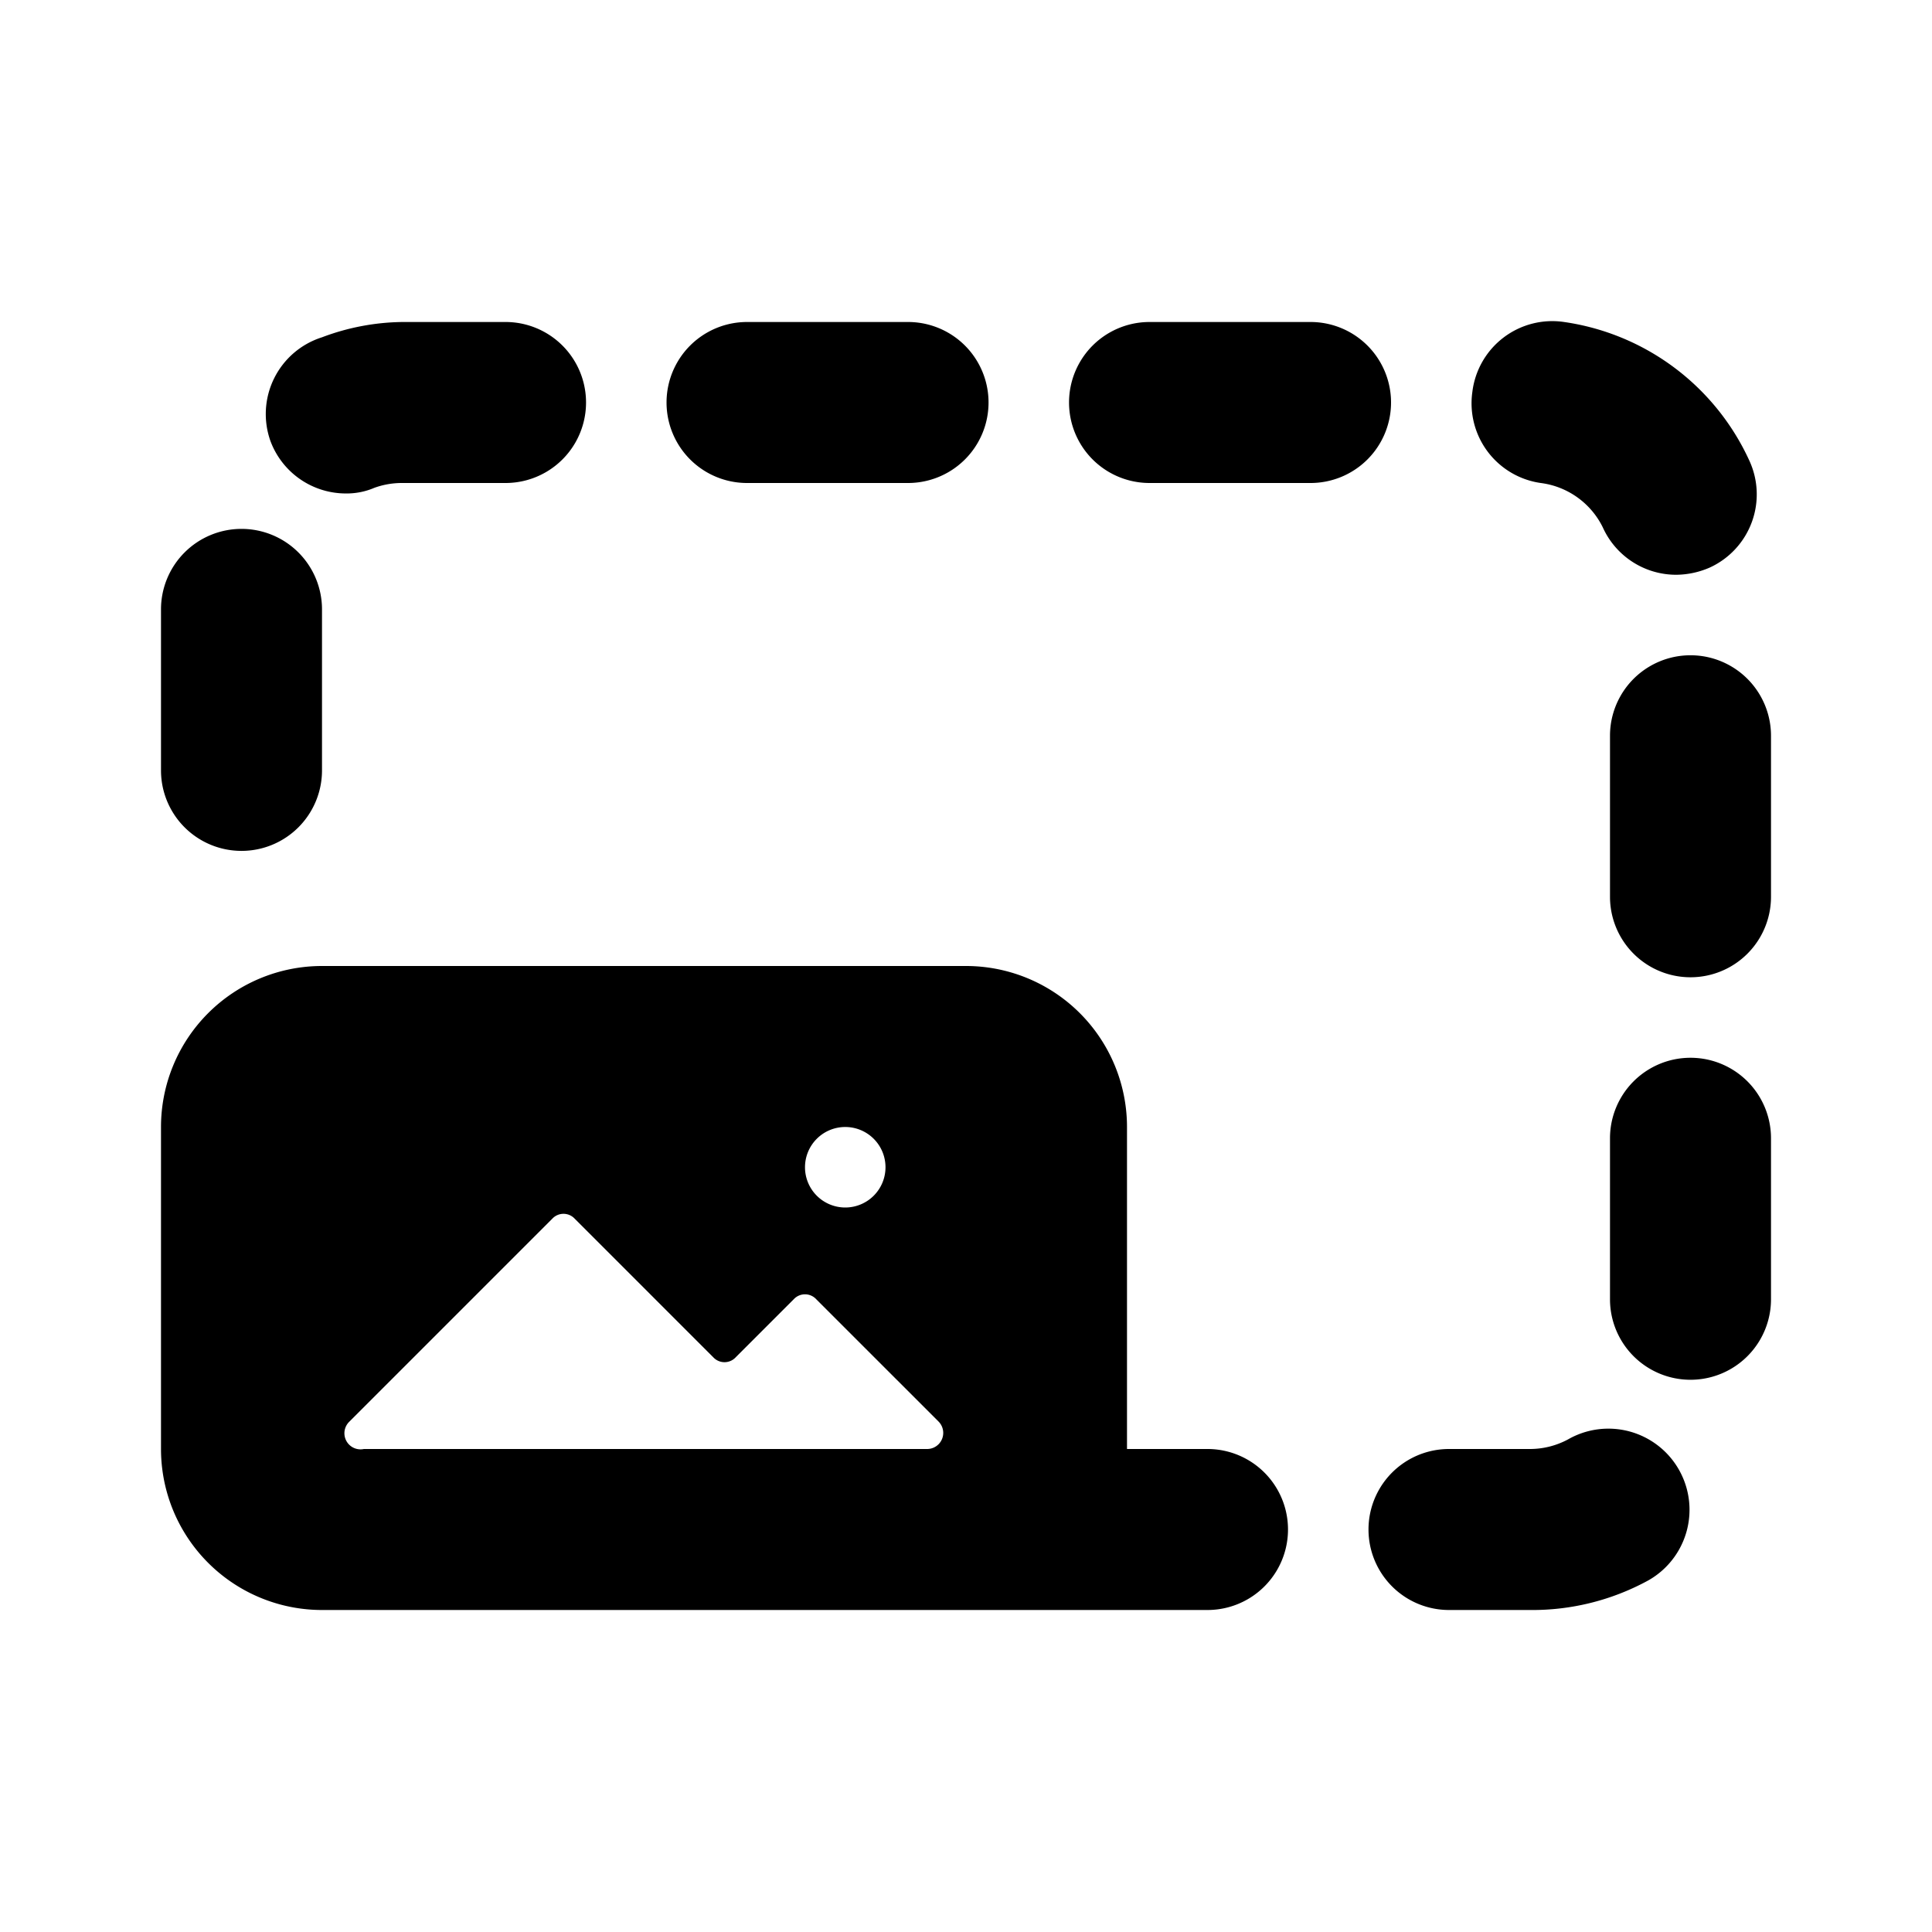 <svg id="Layer_1" data-name="Layer 1" xmlns="http://www.w3.org/2000/svg" viewBox="0 0 24 24"><title>scale photo</title><path d="M2,18a2,2,0,0,0,2,2H15a1,1,0,0,0,0-2H14V14a2,2,0,0,0-2-2H4a2,2,0,0,0-2,2Zm8.5-4a.5.5,0,1,1-.5.5A.5.5,0,0,1,10.5,14ZM4.34,17.66l2.52-2.52a.19.19,0,0,1,.28,0l1.72,1.72a.19.19,0,0,0,.28,0l.72-.72a.19.19,0,0,1,.28,0l1.52,1.52a.2.2,0,0,1-.14.34h-7A.2.2,0,0,1,4.34,17.66ZM3,6.57a1,1,0,0,1,1,1v2a1,1,0,0,1-2,0v-2A1,1,0,0,1,3,6.57ZM19.14,6a1,1,0,0,1-.85-1.13A1,1,0,0,1,19.43,4a3,3,0,0,1,2.3,1.72,1,1,0,0,1-.49,1.33,1.06,1.06,0,0,1-.42.09,1,1,0,0,1-.91-.59A1,1,0,0,0,19.14,6ZM17.28,5a1,1,0,0,1-1,1h-2a1,1,0,0,1,0-2h2A1,1,0,0,1,17.28,5ZM22,9.14v2a1,1,0,0,1-2,0v-2a1,1,0,0,1,2,0ZM3.36,5.48A1,1,0,0,1,4,4.19,2.91,2.91,0,0,1,5,4H6.28a1,1,0,1,1,0,2H5a1,1,0,0,0-.35.06.87.87,0,0,1-.35.07A1,1,0,0,1,3.36,5.48ZM9.28,6a1,1,0,0,1,0-2h2a1,1,0,1,1,0,2ZM18,18h1a1,1,0,0,0,.48-.12,1,1,0,0,1,1,1.75A3,3,0,0,1,19,20H18a1,1,0,0,1,0-2Zm4-3.86v2a1,1,0,0,1-2,0v-2a1,1,0,0,1,2,0Z"/></svg>